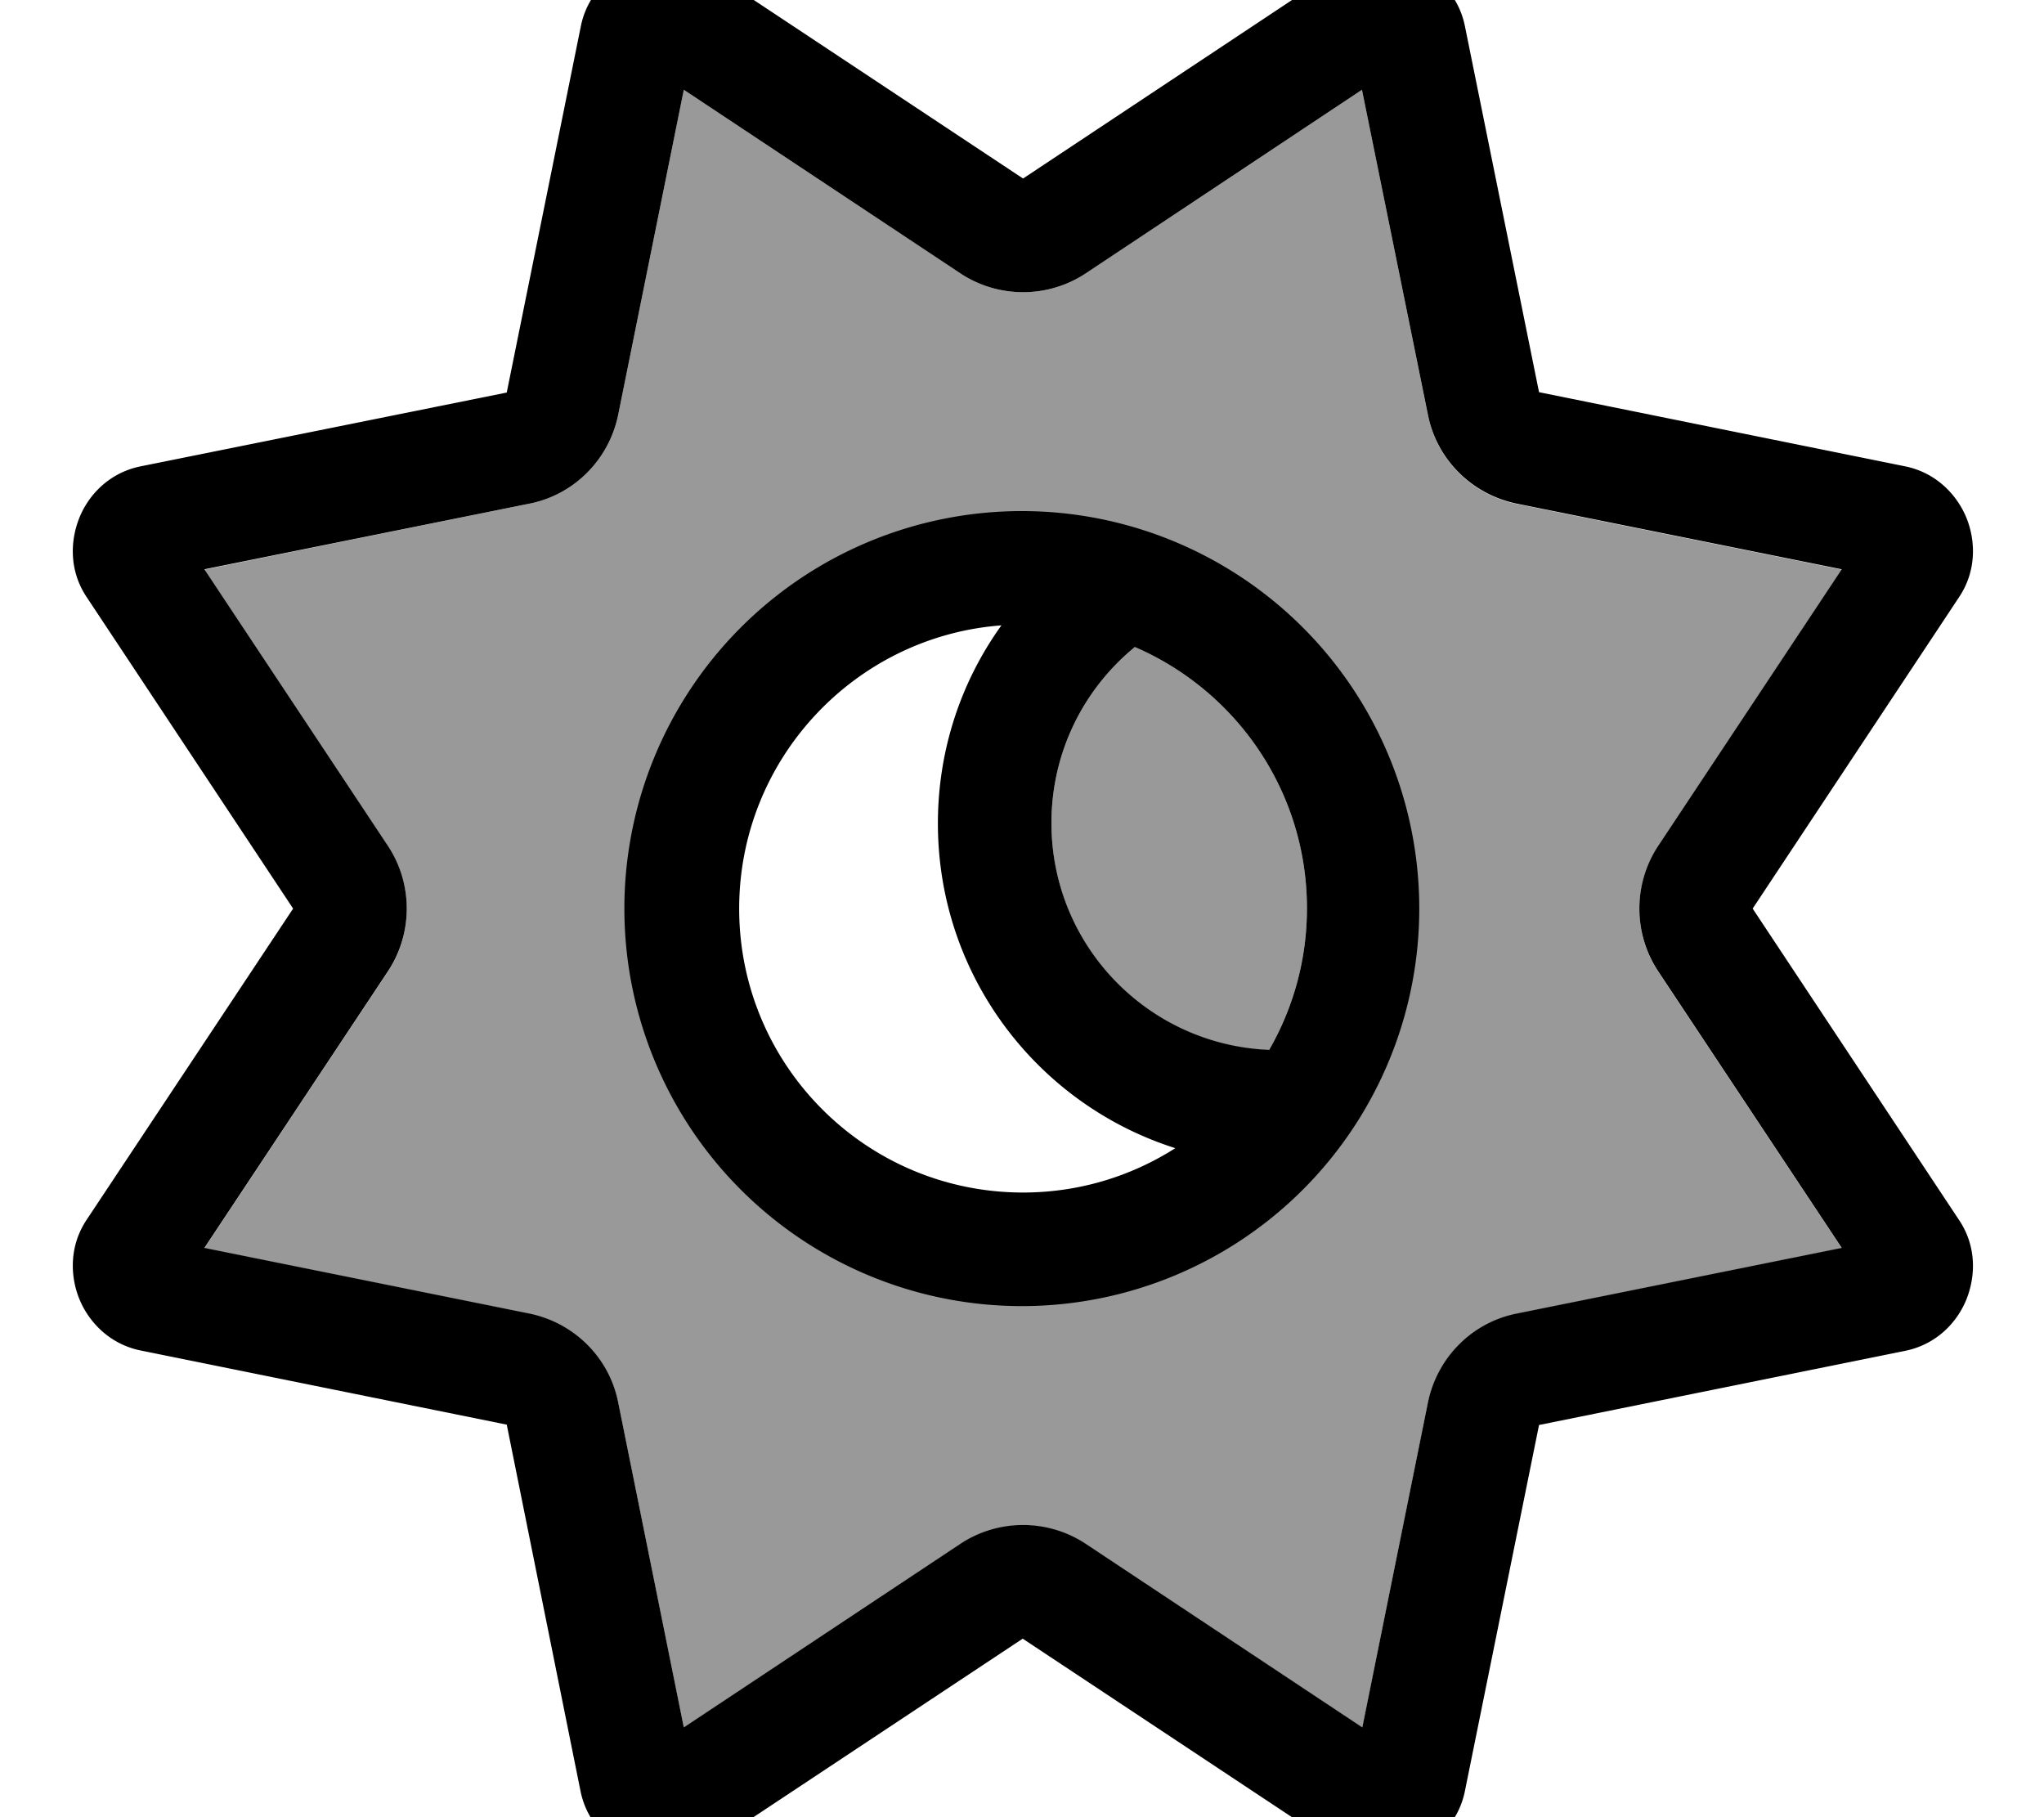 <svg xmlns="http://www.w3.org/2000/svg" viewBox="0 0 576 512"><!--! Font Awesome Pro 7.1.0 by @fontawesome - https://fontawesome.com License - https://fontawesome.com/license (Commercial License) Copyright 2025 Fonticons, Inc. --><path opacity=".4" fill="currentColor" d="M57.6 160.5l51.7 77.9c7.1 10.7 7.1 24.7 0 35.4l-51.7 77.9 91.6 18.5c12.6 2.6 22.5 12.4 25 25l18.5 91.6 77.9-51.7c10.7-7.1 24.7-7.1 35.4 0l77.9 51.7 18.5-91.6c2.6-12.6 12.4-22.5 25-25l91.6-18.5-51.7-77.9c-7.1-10.7-7.1-24.7 0-35.4l51.7-77.9-91.6-18.5c-12.6-2.6-22.5-12.4-25-25L383.8 25.3 306 77c-10.7 7.1-24.7 7.1-35.4 0l-77.9-51.7-18.5 91.6c-2.6 12.6-12.4 22.5-25 25L57.6 160.5zM399.7 256a111.7 111.7 0 1 1 -223.5 0 111.7 111.7 0 1 1 223.5 0zM296.3 232c0 34.5 27.2 62.5 61.3 63.9 6.8-11.8 10.7-25.4 10.7-40 0-33-20-61.3-48.5-73.6-14.4 11.8-23.5 29.6-23.5 49.6z"/><path fill="currentColor" d="M383.8 25.3L306 77c-10.7 7.1-24.7 7.1-35.4 0l-77.9-51.7-18.5 91.6c-2.6 12.6-12.4 22.5-25 25l-91.6 18.5 51.7 77.9c7.1 10.7 7.1 24.7 0 35.4l-51.7 77.9 91.6 18.5c12.6 2.6 22.5 12.4 25 25l18.5 91.6 77.9-51.7c10.7-7.1 24.7-7.1 35.4 0l77.9 51.7 18.5-91.6c2.6-12.6 12.4-22.5 25-25l91.6-18.5-51.7-77.9c-7.1-10.7-7.1-24.7 0-35.4l51.7-77.9-91.6-18.5c-12.6-2.6-22.5-12.4-25-25L383.8 25.3zM398.4-9.9c6.3 2.6 12.6 8.4 14.4 17.2l20.9 103.2 103.2 20.9c8.8 1.8 14.6 8.1 17.2 14.4s3 14.9-2 22.4l-58.2 87.8 58.2 87.8c5 7.5 4.6 16 2 22.4s-8.4 12.6-17.2 14.4l-103.2 20.9-20.9 103.2c-1.8 8.8-8.1 14.6-14.4 17.2s-14.9 3-22.4-2l-87.8-58.2-87.8 58.2c-7.5 5-16 4.6-22.4 2s-12.6-8.4-14.4-17.2L142.8 401.4 39.6 380.5c-8.8-1.8-14.6-8.1-17.2-14.4s-3-14.9 2-22.4L82.6 256 24.4 168.2c-5-7.5-4.6-16-2-22.4s8.4-12.6 17.2-14.4L142.8 110.6 163.7 7.3c1.8-8.8 8.1-14.6 14.4-17.2s14.9-3 22.4 2L288.3 50.3 376-7.9c7.5-5 16-4.6 22.4-2zM357.6 295.9c6.8-11.8 10.7-25.4 10.7-40 0-33-20-61.3-48.5-73.6-14.4 11.8-23.5 29.6-23.5 49.6 0 34.5 27.2 62.5 61.3 63.9zm-26.4 27.6c-38.8-12.3-66.9-48.6-66.9-91.5 0-20.8 6.6-40.1 17.9-55.8-41.3 3.1-73.9 37.7-73.9 79.8 0 44.2 35.8 80 80 80 15.8 0 30.5-4.6 42.9-12.5zM287.7 144a112 112 0 1 1 .5 224 112 112 0 1 1 -.5-224z"/></svg>